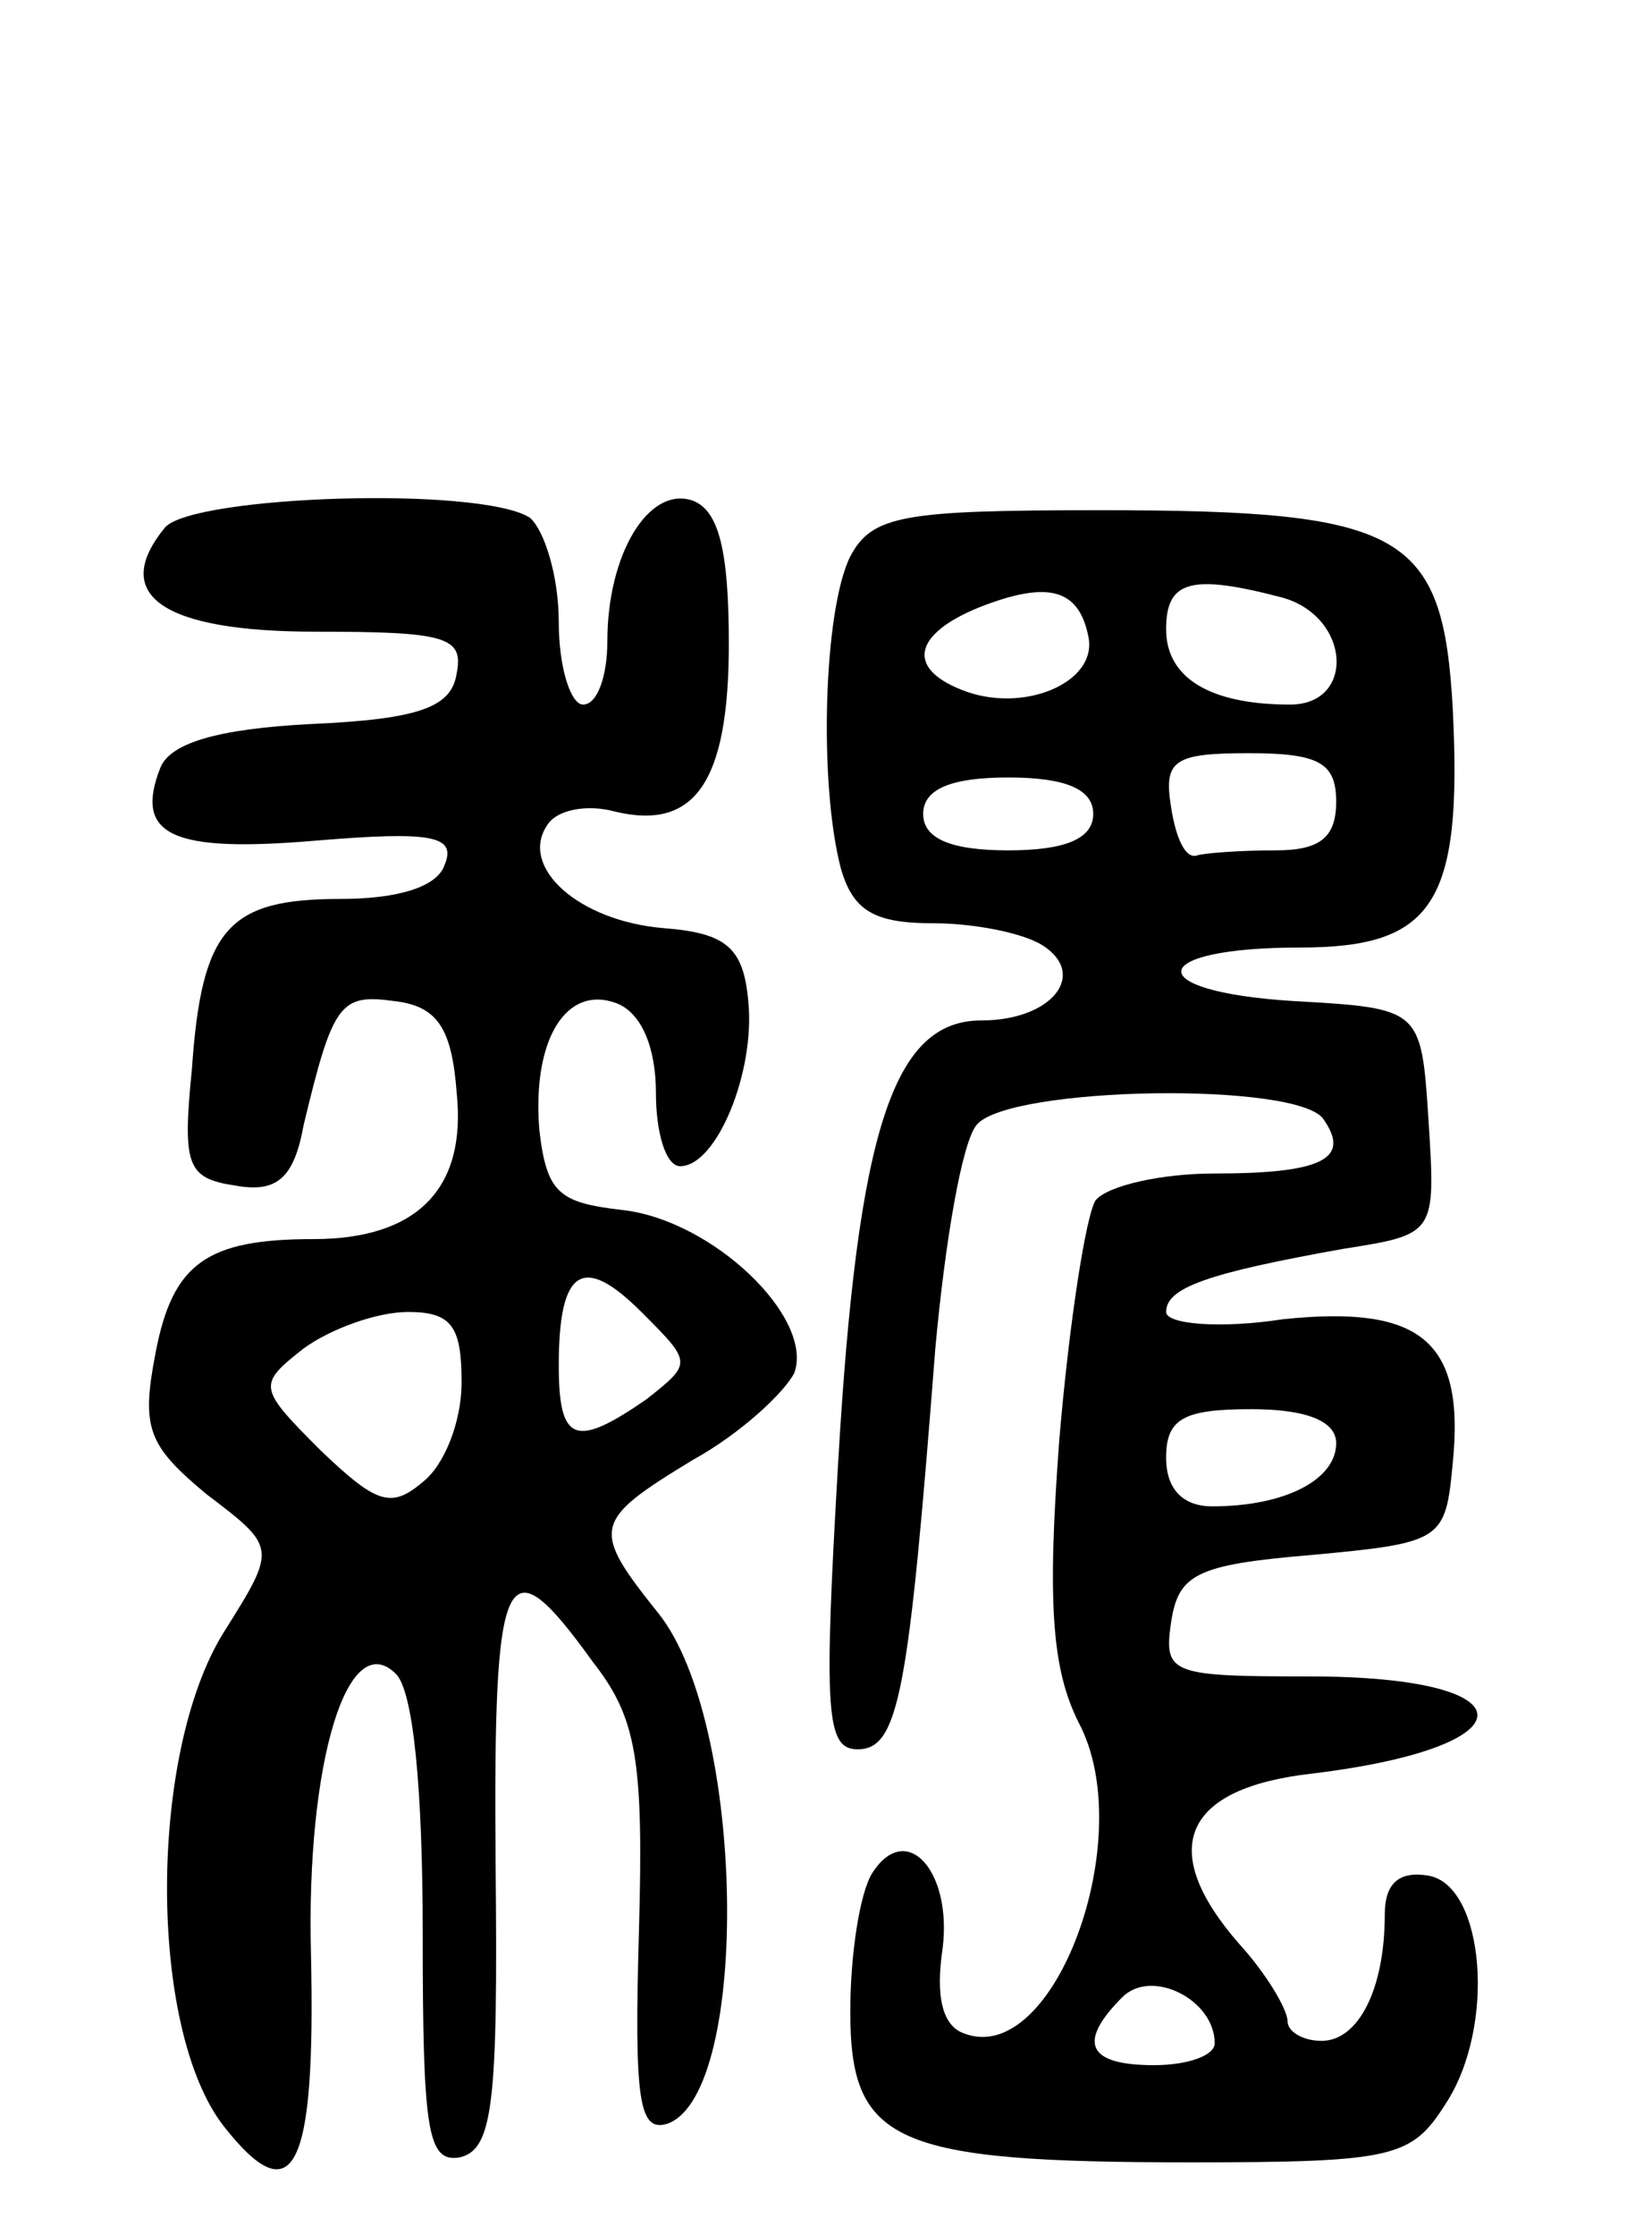 <svg version="1.0" xmlns="http://www.w3.org/2000/svg"
 width="68pt" height="92pt" viewBox="0 0 68 92"
 preserveAspectRatio="xMidYMid meet">
<g transform="translate(0,92) scale(0.1,-0.1)"
fill="#000000" stroke="none">
<path d="M68 703 c-23 -28 -1 -43 62 -43 53 0 61 -2 58 -17 -2 -14 -15 -19
-60 -21 -39 -2 -58 -8 -62 -18 -11 -28 5 -35 64 -30 48 4 58 2 53 -10 -3 -9
-19 -14 -43 -14 -46 0 -57 -12 -61 -70 -4 -40 -2 -45 18 -48 17 -3 24 3 28 25
12 50 15 54 37 51 18 -2 24 -11 26 -38 4 -39 -16 -60 -59 -60 -44 0 -58 -10
-65 -47 -6 -31 -3 -38 21 -58 29 -22 29 -22 7 -57 -31 -50 -31 -163 0 -203 29
-37 38 -18 36 71 -2 78 15 135 35 115 7 -7 11 -46 11 -107 0 -81 2 -94 15 -92
14 3 16 22 15 121 -1 124 4 133 40 83 18 -23 21 -40 19 -111 -2 -70 0 -83 12
-79 34 13 32 165 -4 210 -28 35 -27 38 14 63 20 11 38 28 42 36 8 23 -34 63
-71 67 -26 3 -31 7 -34 33 -3 37 11 60 32 52 10 -4 16 -18 16 -37 0 -16 4 -30
10 -30 15 0 31 39 28 68 -2 22 -9 28 -35 30 -35 3 -59 25 -48 42 4 7 17 9 28
6 33 -8 47 12 47 69 0 38 -4 55 -15 59 -18 6 -35 -22 -35 -58 0 -14 -4 -26
-10 -26 -5 0 -10 15 -10 34 0 19 -6 38 -12 43 -21 13 -138 9 -150 -4z m198
-359 c-29 -20 -36 -18 -36 14 0 40 10 46 34 22 21 -21 21 -21 2 -36z m-76 7
c0 -16 -7 -34 -16 -41 -13 -11 -19 -9 -42 13 -26 26 -26 27 -7 42 11 8 30 15
43 15 18 0 22 -6 22 -29z"/>
<path d="M350 691 c-11 -22 -13 -93 -4 -128 5 -18 14 -23 38 -23 17 0 37 -4
45 -9 19 -12 4 -31 -25 -31 -36 0 -51 -44 -59 -182 -6 -103 -5 -118 8 -118 17
0 21 23 32 165 4 44 11 85 17 92 13 16 134 18 143 2 11 -16 -1 -22 -45 -22
-22 0 -44 -5 -49 -11 -4 -6 -11 -51 -15 -99 -5 -67 -3 -94 8 -116 25 -47 -10
-142 -47 -128 -9 3 -12 15 -9 35 4 32 -15 53 -29 31 -5 -8 -9 -33 -9 -57 0
-54 18 -62 140 -62 84 0 91 2 105 24 21 32 16 90 -7 94 -12 2 -18 -3 -18 -16
0 -31 -11 -52 -26 -52 -8 0 -14 4 -14 8 0 5 -9 20 -20 32 -34 39 -23 64 30 70
91 11 91 40 -1 40 -57 0 -60 1 -57 22 3 20 10 24 58 28 54 5 55 6 58 38 5 50
-13 65 -70 59 -26 -4 -48 -2 -48 3 0 10 17 16 73 26 38 6 38 6 35 53 -3 46 -3
46 -56 49 -63 4 -60 22 3 22 55 0 67 18 63 98 -4 73 -20 82 -145 82 -81 0 -94
-2 -103 -19z m98 -33 c4 -19 -27 -32 -52 -22 -23 9 -20 23 7 34 28 11 41 8 45
-12z m80 16 c28 -8 30 -44 3 -44 -33 0 -51 11 -51 31 0 20 10 23 48 13z m22
-84 c0 -15 -7 -20 -25 -20 -14 0 -28 -1 -32 -2 -5 -2 -9 7 -11 20 -3 19 1 22
32 22 29 0 36 -4 36 -20z m-100 -5 c0 -10 -11 -15 -35 -15 -24 0 -35 5 -35 15
0 10 11 15 35 15 24 0 35 -5 35 -15z m100 -259 c0 -15 -21 -26 -51 -26 -12 0
-19 7 -19 20 0 16 7 20 35 20 23 0 35 -5 35 -14z m-50 -247 c0 -5 -11 -9 -25
-9 -27 0 -32 9 -13 28 12 12 38 -1 38 -19z"/>
</g>
</svg>
